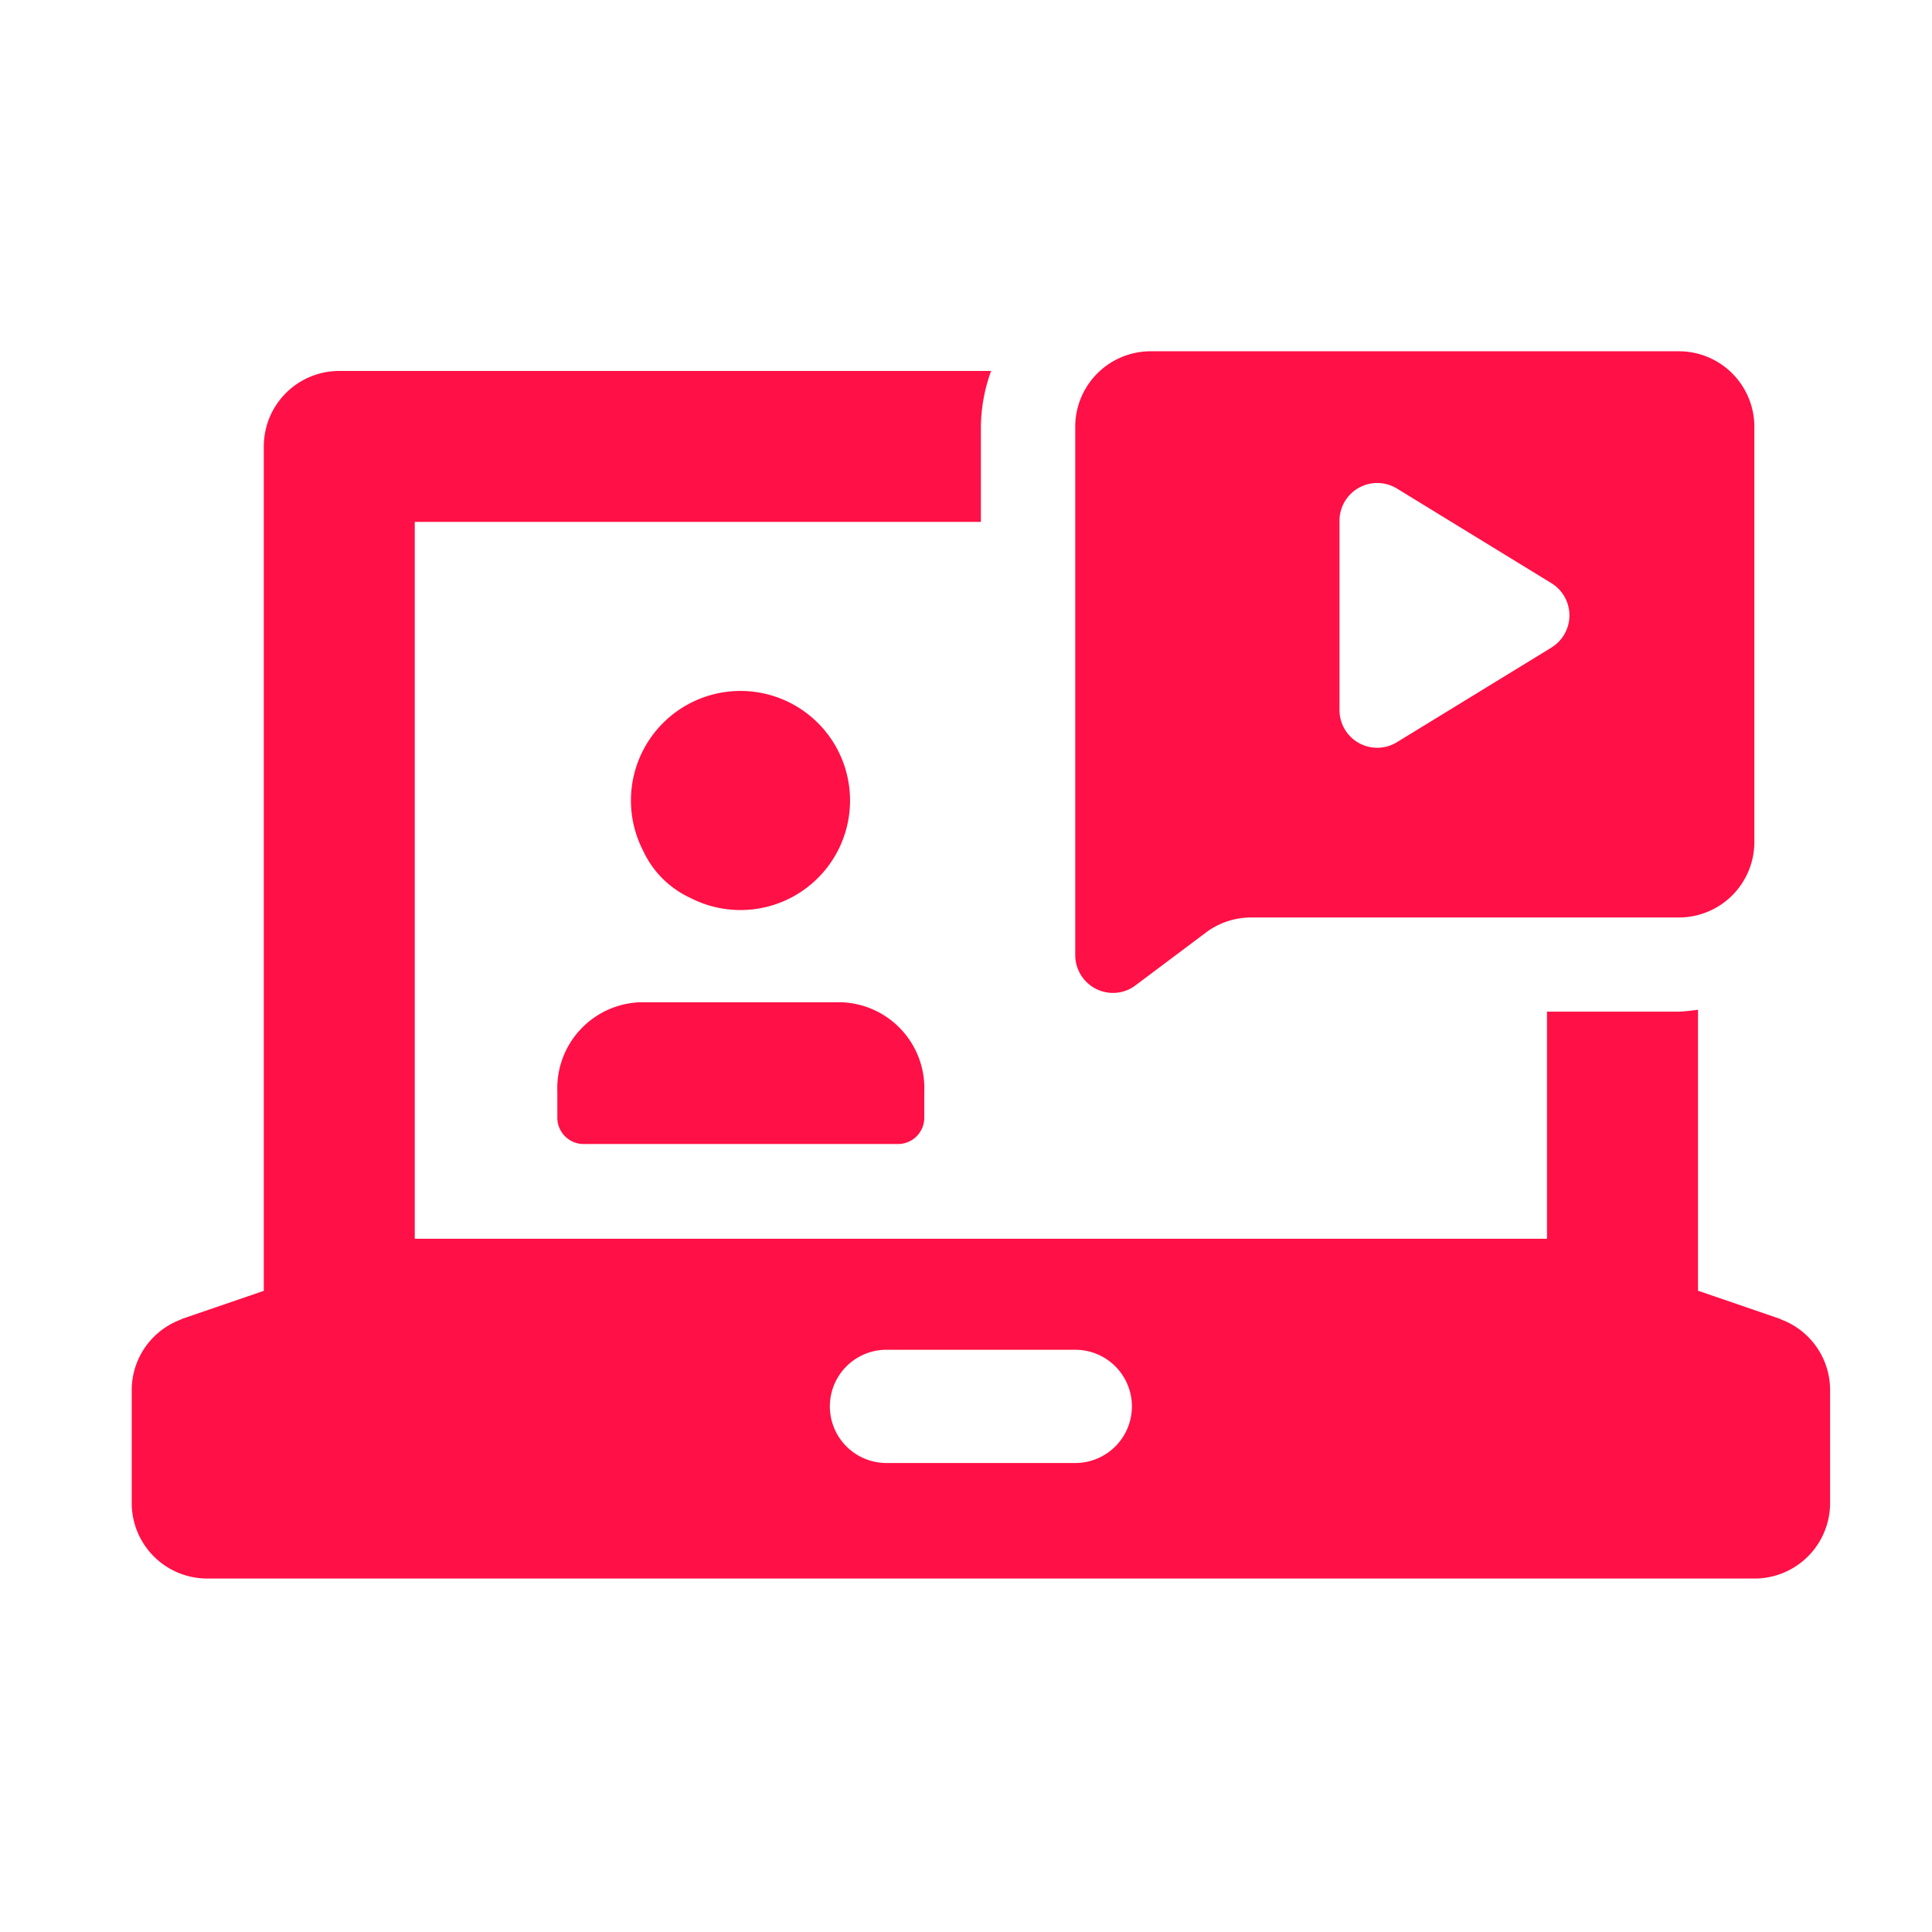 <svg xmlns="http://www.w3.org/2000/svg" width="44" height="44" viewBox="0 0 44 44"><defs><style>.a{fill:#ddd;opacity:0;}.b{fill:#ff1046;}</style></defs><g transform="translate(-967 -997)"><g transform="translate(241)"><g transform="translate(-241 -219)"><rect class="a" width="44" height="44" transform="translate(967 1216)"/></g></g><g transform="translate(938 898.759)"><g transform="translate(32 106.241)"><path class="b" d="M69.543,128.357h.016l-1.888-.648v-6.4a3.733,3.733,0,0,1-.43.044H64.232v5.173H38.446V110.2H51.339v-2.164a3.825,3.825,0,0,1,.233-1.274H36.727a1.719,1.719,0,0,0-1.719,1.719v19.231l-1.891.648h.019A1.714,1.714,0,0,0,32,129.968v2.577a1.719,1.719,0,0,0,1.719,1.719H68.96a1.72,1.72,0,0,0,1.719-1.719v-2.577A1.714,1.714,0,0,0,69.543,128.357Zm-16.054,3.276h-4.3a1.289,1.289,0,1,1,0-2.579h4.3a1.289,1.289,0,1,1,0,2.579ZM44.73,118.767a2.495,2.495,0,1,0-1.088-1.088A2.206,2.206,0,0,0,44.73,118.767Zm-3.037,4.4v.585a.6.6,0,0,0,.572.616h7.213a.6.6,0,0,0,.572-.616v-.585a1.958,1.958,0,0,0-1.881-2.027h-4.6A1.958,1.958,0,0,0,41.693,123.162Z" transform="translate(-32 -106.314)"/><path class="b" d="M70.753,106.241H58.719A1.719,1.719,0,0,0,57,107.96v12.033a.861.861,0,0,0,.863.861.847.847,0,0,0,.512-.174l1.6-1.2a1.716,1.716,0,0,1,1.031-.344h9.741a1.719,1.719,0,0,0,1.719-1.719V107.96A1.719,1.719,0,0,0,70.753,106.241Zm-2.911,6.75-3.516,2.153a.859.859,0,0,1-1.308-.732V110.1a.86.86,0,0,1,1.308-.733l3.516,2.154A.86.86,0,0,1,67.841,112.991Z" transform="translate(-35.512 -106.241)"/></g></g></g></svg>